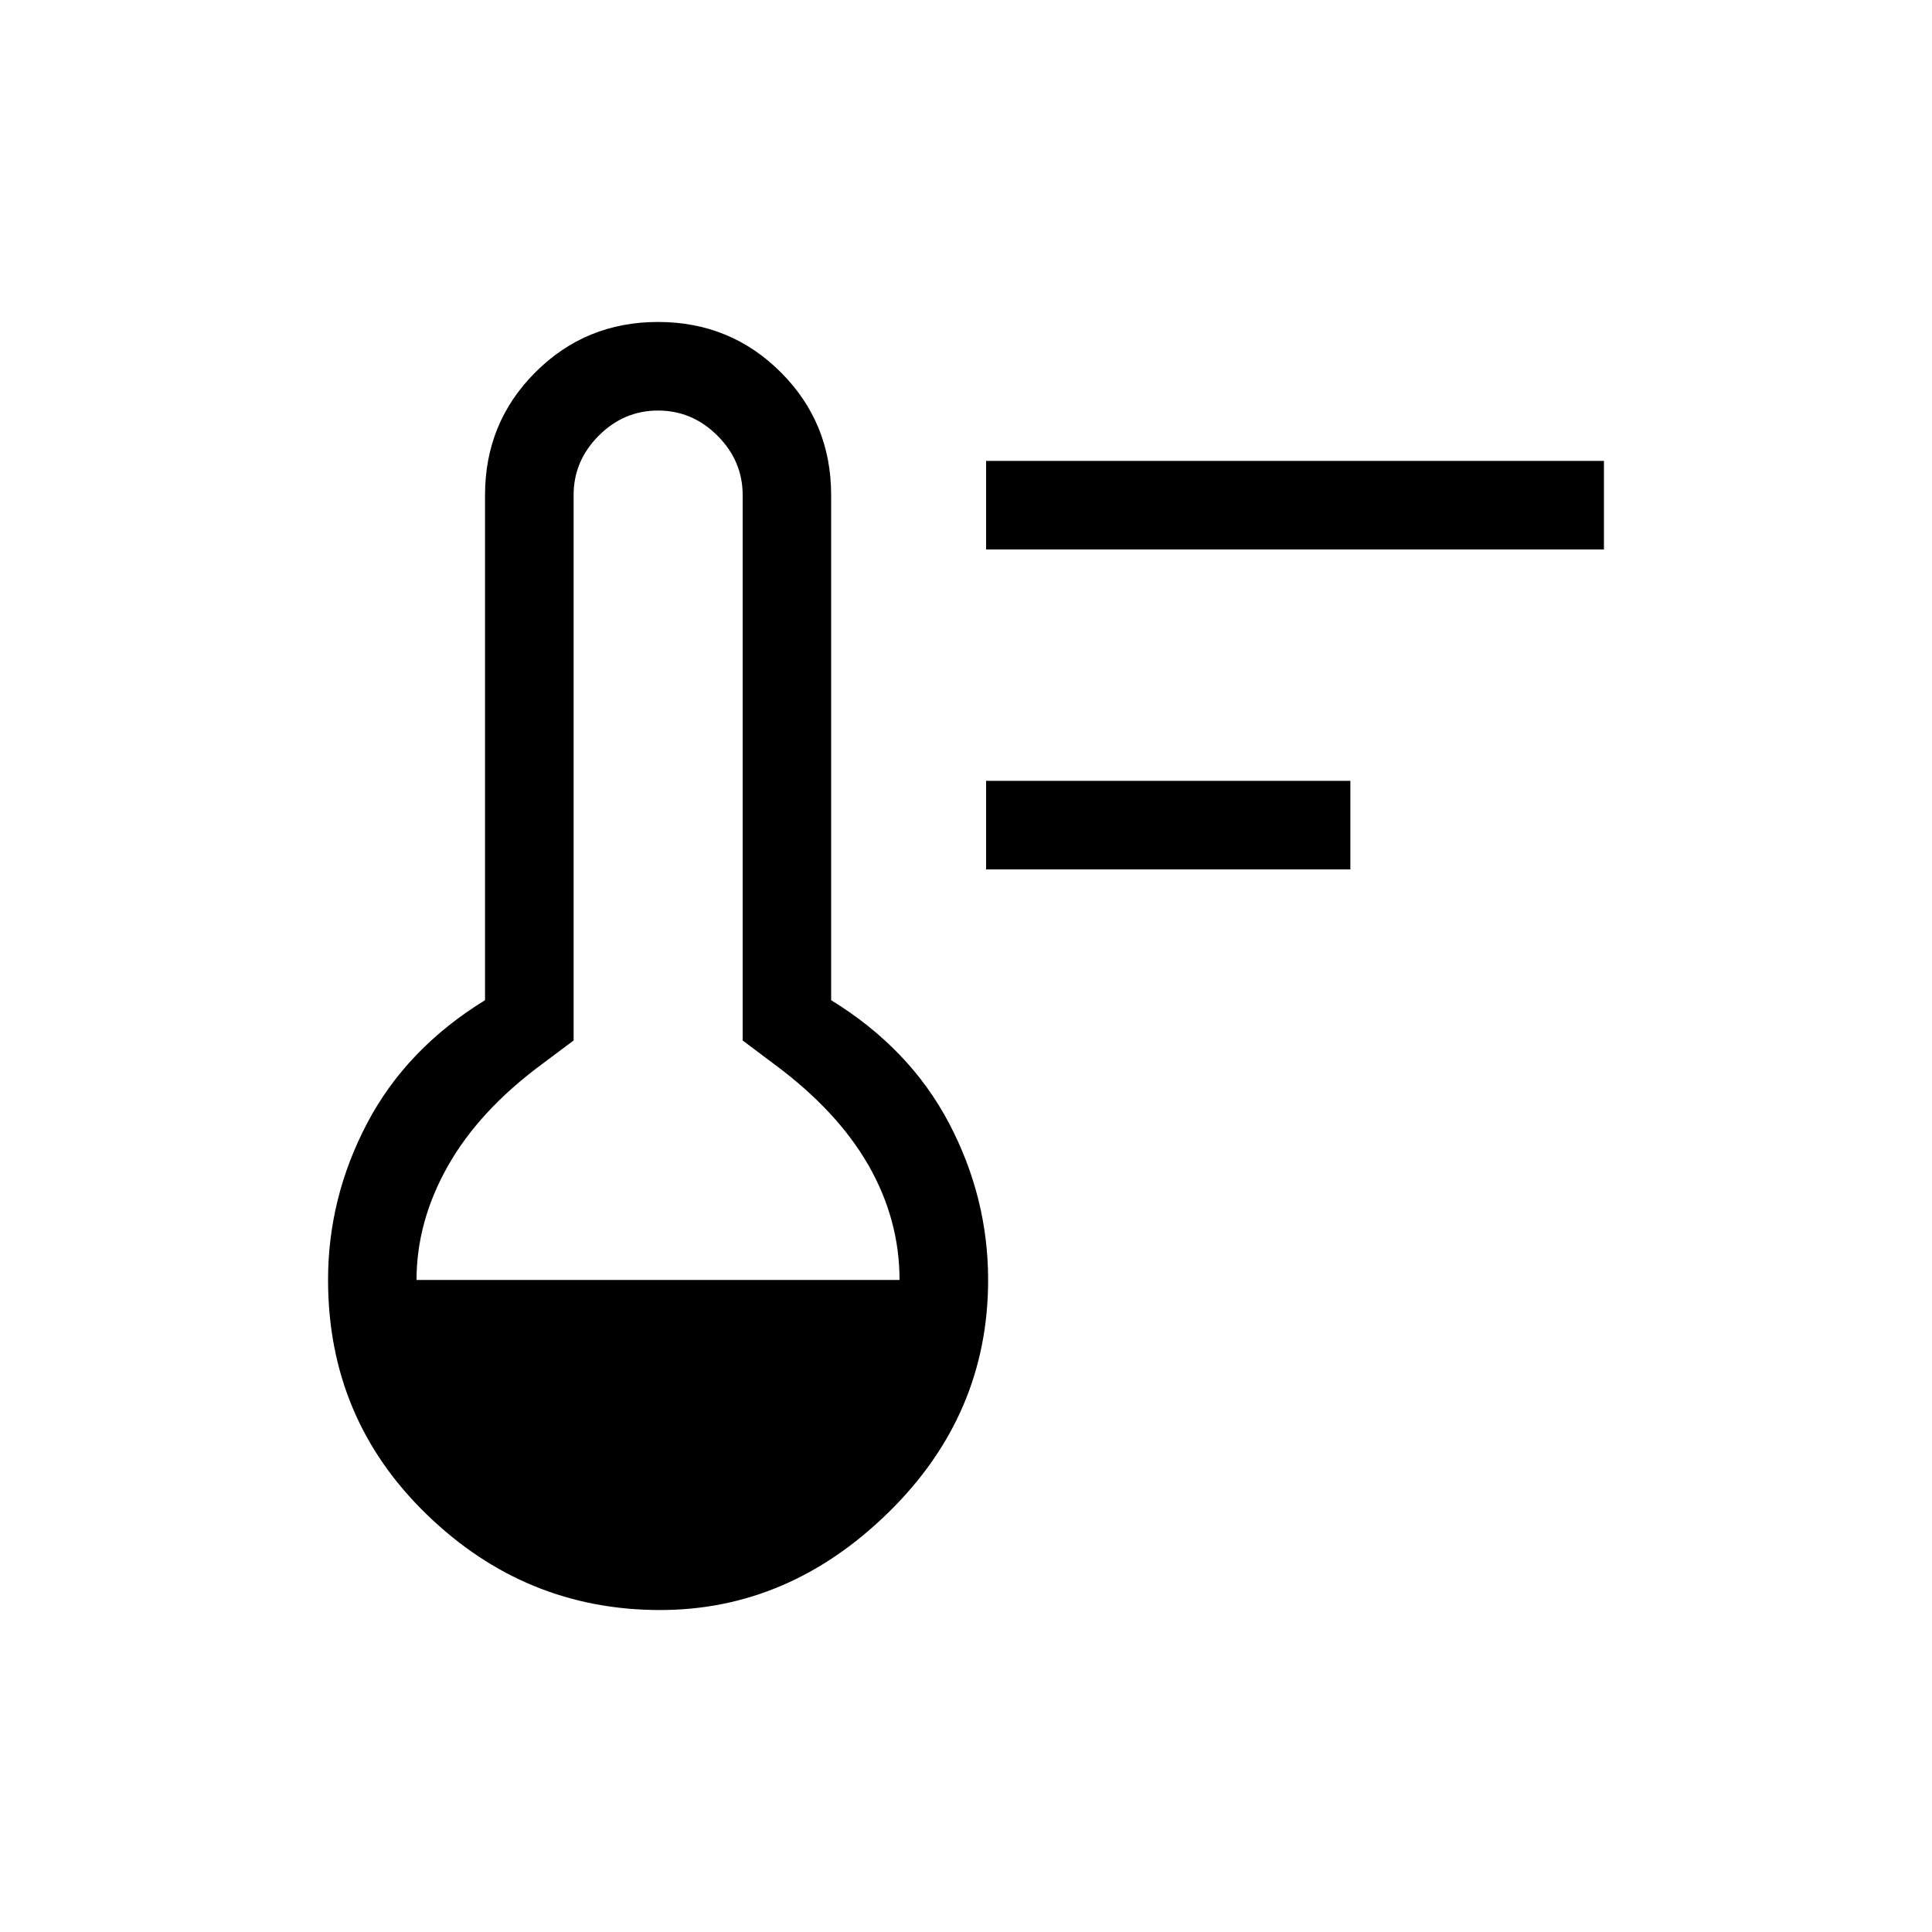 <svg xmlns="http://www.w3.org/2000/svg" height="20" width="20"><path d="M10.208 9v-.917h3.771V9Zm0-3.312v-.917h6.396v.917ZM6.833 16.667q-1.395 0-2.416-.99-1.021-.989-1.021-2.427 0-.854.406-1.625t1.219-1.271V5.125q0-.75.521-1.271.52-.521 1.27-.521t1.271.521q.521.521.521 1.271v5.229q.813.5 1.219 1.271.406.771.406 1.625 0 1.396-1.031 2.406-1.031 1.011-2.365 1.011ZM4.312 13.25h5q0-.625-.322-1.188-.323-.562-.969-1.041l-.333-.25V5.125q0-.354-.261-.615-.26-.26-.615-.26-.354 0-.614.26-.26.261-.26.615v5.646l-.334.25q-.646.479-.969 1.052-.323.573-.323 1.177Z"/></svg>